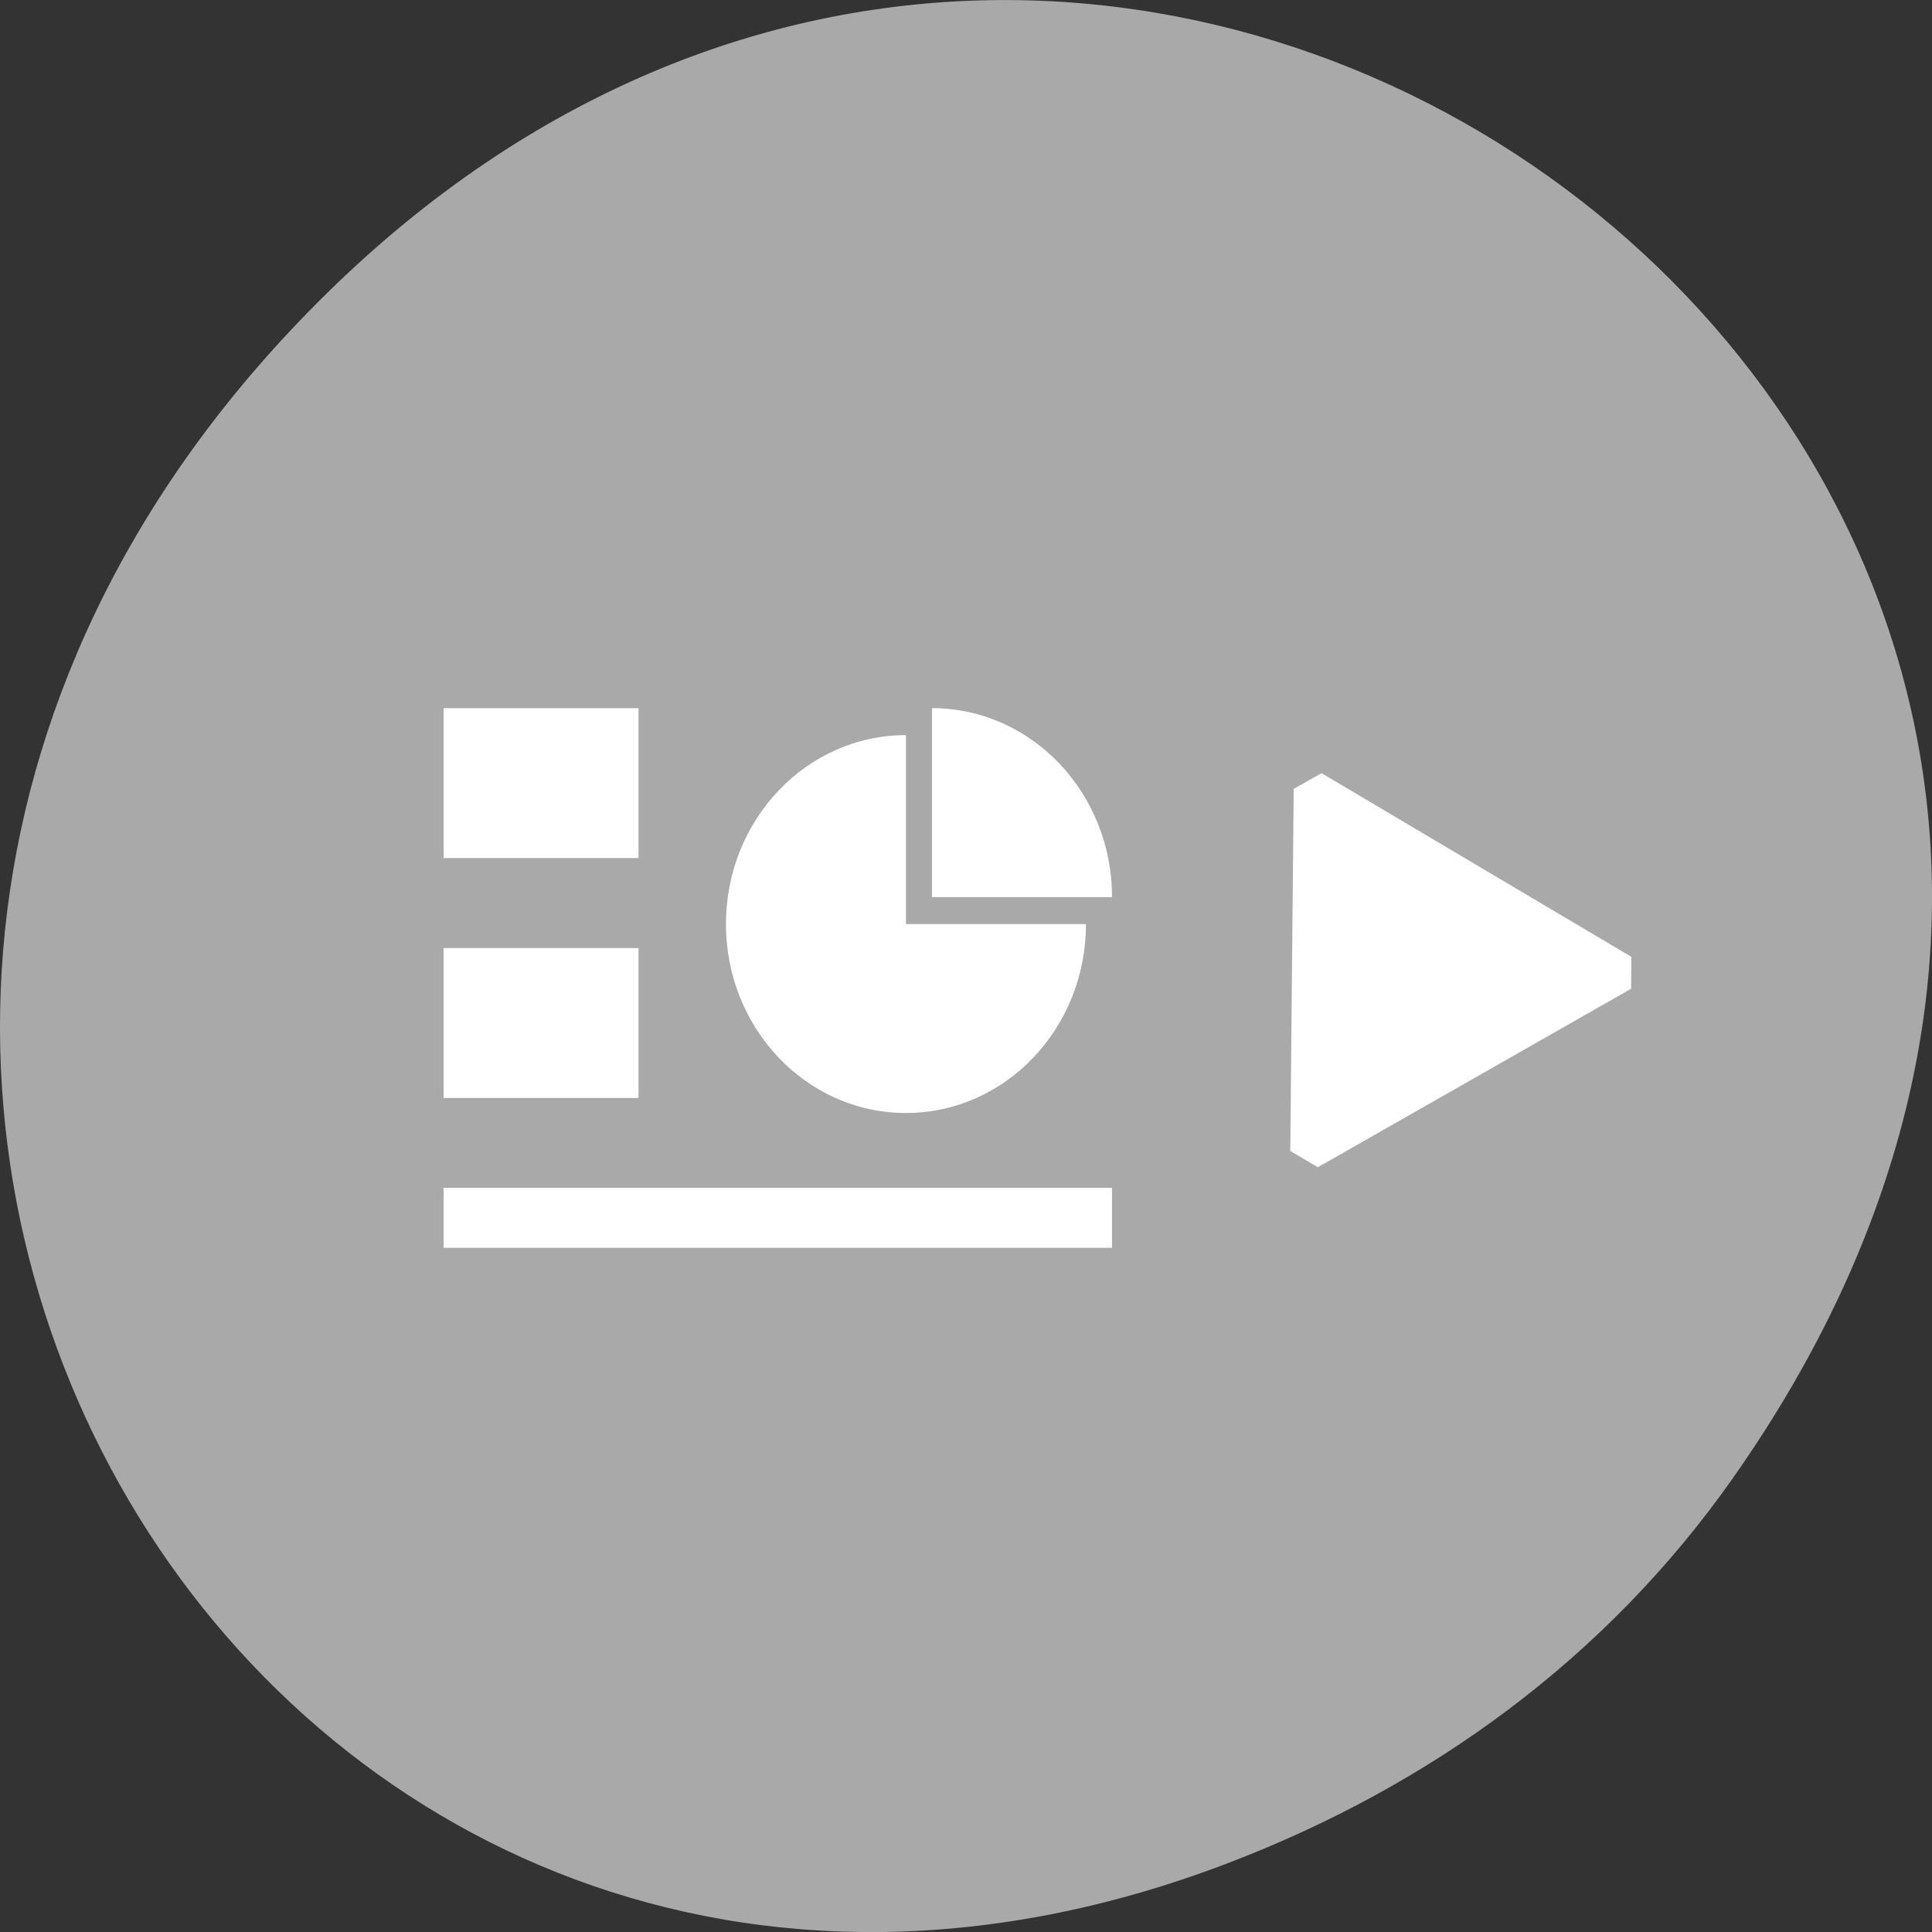 <svg xmlns="http://www.w3.org/2000/svg" viewBox="0 0 256 256"><rect x="0" y="0" width="256" height="256" fill="#333333" stroke="none"/><g transform="translate(0 -796.36)"><path d="m 229.63 992.2 c 92.05 -130.93 -77.948 -263.6 -186.39 -156.91 -102.17 100.51 -7.449 256.68 119.69 207.86 c 26.526 -10.185 49.802 -26.914 66.7 -50.948 z" style="fill:#a9a9a9;color:#000"/><g transform="matrix(3.69 0 0 3.973 14.486 830.6)" style="fill:#fff"><g transform="matrix(3.271 0 0 3.189 1.385 2.4)"><path d="m 3.246 3.951 h 2.14 v 1.568 h -2.14 z"/><path d="m 3.246 6.46 h 2.14 v 1.568 h -2.14 z"/><path d="m 3.246,8.968 h 7.338 V 9.595 H 3.246 z"/></g><g transform="matrix(3.271 0 0 3.189 2.308 2.4)"><path d="m 8.326 3.951 v 1.976 h 1.976 c 0 -1.091 -0.884 -1.976 -1.976 -1.976 z"/><path d="m 8.04,4.233 c -1.091,0 -1.976,0.884 -1.976,1.976 0,1.091 0.884,1.976 1.976,1.976 1.091,0 1.976,-0.884 1.976,-1.976 H 8.04 V 4.233 z"/></g></g><path d="m 214.92 925.25 l -20.526 -12.169 l -20.526 -12.169 l -0.227 23.992 l -0.227 23.992 l 20.753 -11.821 z" style="fill:#fff;stroke:#fff;stroke-linecap:round;stroke-linejoin:bevel;stroke-width:4.889;stroke-dashoffset:2.25"/></g></svg>
